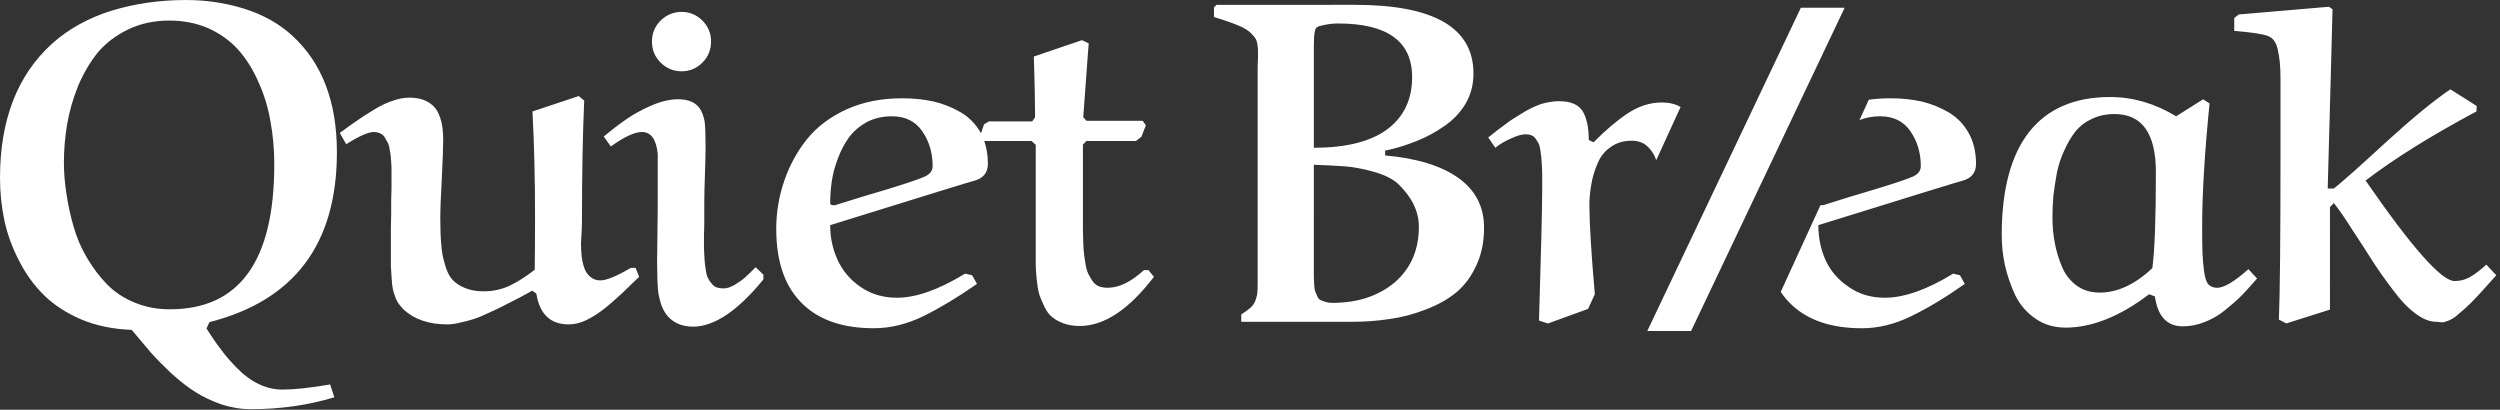 <?xml version="1.0" encoding="UTF-8" standalone="no"?>
<svg
   xmlns:dc="http://purl.org/dc/elements/1.1/"
   xmlns:cc="http://creativecommons.org/ns#"
   xmlns:rdf="http://www.w3.org/1999/02/22-rdf-syntax-ns#"
   xmlns:svg="http://www.w3.org/2000/svg"
   xmlns="http://www.w3.org/2000/svg"
   data-v-423bf9ae=""
   viewBox="0 0 366.068 60"
   class="font"
   version="1.1"
   id="svg5"
   width="366.068"
   height="60">
  <rect x="0" y="0" width="366.068" height="60" fill="#333333" stroke="none"/>
  <defs
     id="defs9" />
  <!---->
  <!---->
  <!---->
  <!---->
  <!---->
  <g
     id="layer2"
     style="display:inline">
    <g
       id="g1374">
      <g
         data-v-423bf9ae=""
         id="ee88b760-f846-4dd2-a9c9-4ebbc5875691"
         fill="#ffffff"
         transform="matrix(4.71,0,0,4.71,-3.014,-33.438)"
         style="display:inline">
        <path
           id="path2"
           style="stroke-width:4.71"
           d="M 27.268,0 C 23.437,0 19.811,0.519 16.389,1.555 12.966,2.622 10.046,4.238 7.629,6.404 2.543,11.02 0,17.583 0,26.092 c 0,2.166 0.221,4.27 0.66,6.311 0.44,2.009 1.161,3.971 2.166,5.887 0.973,1.915 2.198,3.595 3.674,5.039 1.444,1.413 3.265,2.589 5.463,3.531 2.198,0.911 4.646,1.414 7.346,1.508 1.099,1.319 2.041,2.433 2.826,3.344 0.785,0.879 1.789,1.899 3.014,3.061 1.256,1.13 2.434,2.042 3.533,2.732 1.099,0.691 2.355,1.287 3.768,1.789 C 33.893,59.764 35.352,60 36.828,60 c 4.27,0 8.337,-0.58 12.199,-1.742 l -0.613,-1.885 c -2.92,0.502 -5.259,0.754 -7.018,0.754 -1.162,0 -2.307,-0.267 -3.438,-0.801 C 36.829,55.792 35.778,55.024 34.805,54.02 33.831,53.046 33.03,52.119 32.402,51.24 31.743,50.393 31.037,49.373 30.283,48.18 l 0.424,-0.943 C 43.172,44.065 49.404,35.762 49.404,22.324 c 0,-7.441 -2.198,-13.157 -6.594,-17.145 C 40.864,3.421 38.525,2.119 35.793,1.271 33.093,0.424 30.25,0 27.268,0 Z M 178.398,0.707 178.021,1.084 v 1.412 c 0.942,0.283 1.758,0.55 2.449,0.801 0.691,0.251 1.271,0.487 1.742,0.707 0.471,0.251 0.864,0.518 1.178,0.801 0.314,0.314 0.535,0.564 0.66,0.752 0.157,0.188 0.267,0.486 0.33,0.895 0.063,0.377 0.094,0.677 0.094,0.896 v 1.129 c -0.031,0.534 -0.047,0.958 -0.047,1.271 V 41.492 c 0,0.659 -0.015,1.114 -0.047,1.365 0,0.283 -0.079,0.642 -0.236,1.082 -0.126,0.408 -0.362,0.785 -0.707,1.131 -0.345,0.314 -0.816,0.66 -1.412,1.037 v 1.082 h 16.107 c 2.009,0 3.923,-0.141 5.744,-0.424 1.79,-0.251 3.549,-0.721 5.275,-1.412 1.727,-0.659 3.203,-1.491 4.428,-2.496 1.224,-1.036 2.198,-2.356 2.92,-3.957 0.754,-1.601 1.129,-3.438 1.129,-5.51 0,-3.077 -1.256,-5.509 -3.768,-7.299 -2.512,-1.79 -6.091,-2.889 -10.738,-3.297 v -0.707 c 1.633,-0.345 3.173,-0.816 4.617,-1.412 1.444,-0.565 2.808,-1.304 4.096,-2.215 1.287,-0.879 2.324,-1.978 3.109,-3.297 0.754,-1.319 1.131,-2.778 1.131,-4.379 0,-6.719 -5.793,-10.078 -17.379,-10.078 z m 163.133,0.281 -13.232,1.131 -0.66,0.518 v 1.885 c 2.575,0.22 4.223,0.471 4.945,0.754 0.722,0.283 1.192,0.91 1.412,1.883 0.283,1.13 0.424,2.558 0.424,4.285 v 11.68 c 0,11.868 -0.077,19.78 -0.234,23.736 l 1.082,0.566 6.406,-2.025 V 30.377 l 0.564,-0.613 c 0.754,0.942 1.665,2.262 2.732,3.957 1.099,1.664 2.103,3.218 3.014,4.662 0.942,1.444 1.946,2.857 3.014,4.238 1.036,1.413 2.104,2.527 3.203,3.344 1.068,0.816 2.103,1.225 3.107,1.225 0.063,0 0.22,0.015 0.471,0.047 0.283,0.031 0.488,0.031 0.613,0 0.126,-0.031 0.362,-0.109 0.707,-0.234 0.314,-0.126 0.658,-0.331 1.035,-0.613 0.345,-0.314 0.8,-0.705 1.365,-1.176 0.565,-0.502 1.225,-1.162 1.979,-1.979 0.754,-0.816 1.617,-1.774 2.59,-2.873 l -1.459,-1.555 c -0.942,0.848 -1.758,1.461 -2.449,1.838 -0.659,0.377 -1.397,0.564 -2.213,0.564 -1.915,0 -6.265,-4.913 -13.047,-14.74 4.239,-3.234 9.655,-6.61 16.248,-10.127 l 0.047,-0.801 -3.861,-2.449 c -2.418,1.633 -5.589,4.239 -9.514,7.818 -3.925,3.611 -6.452,5.855 -7.582,6.734 h -0.895 c 0.094,-3.234 0.235,-8.414 0.424,-15.541 0.188,-7.127 0.283,-10.707 0.283,-10.738 z M 99.938,1.742 c -1.162,0 -2.183,0.424 -3.062,1.271 -0.848,0.848 -1.271,1.869 -1.271,3.062 0,1.224 0.424,2.26 1.271,3.107 0.879,0.848 1.901,1.271 3.062,1.271 1.193,0 2.213,-0.424 3.061,-1.271 0.848,-0.848 1.271,-1.883 1.271,-3.107 0,-1.193 -0.424,-2.215 -1.271,-3.062 C 102.15,2.166 101.131,1.742 99.938,1.742 Z M 24.82,3.014 c 2.104,0 4.017,0.377 5.744,1.131 1.727,0.785 3.188,1.838 4.381,3.156 1.193,1.35 2.182,2.935 2.967,4.756 0.816,1.79 1.397,3.69 1.742,5.699 0.377,2.009 0.566,4.128 0.566,6.357 0,14.16 -5.103,21.24 -15.307,21.24 -1.884,0 -3.612,-0.331 -5.182,-0.99 -1.601,-0.659 -2.95,-1.553 -4.049,-2.684 C 14.585,40.549 13.611,39.263 12.764,37.818 11.916,36.405 11.256,34.867 10.785,33.203 10.314,31.57 9.968,29.984 9.748,28.445 9.497,26.875 9.371,25.337 9.371,23.83 c 0,-1.884 0.159,-3.751 0.473,-5.604 0.314,-1.852 0.846,-3.722 1.6,-5.605 0.785,-1.852 1.743,-3.484 2.873,-4.896 1.162,-1.381 2.638,-2.513 4.428,-3.393 1.821,-0.879 3.847,-1.318 6.076,-1.318 z M 196.201,3.438 c 7.253,0 10.879,2.622 10.879,7.865 0,3.297 -1.225,5.857 -3.674,7.678 -2.449,1.79 -6.029,2.684 -10.738,2.684 V 7.205 6.971 6.688 c 0,-0.973 0.048,-1.664 0.143,-2.072 0.063,-0.44 0.297,-0.707 0.705,-0.801 C 194.489,3.563 195.385,3.438 196.201,3.438 Z m -37.535,2.449 -7.064,2.402 0.047,1.459 c 0.031,1.005 0.062,2.245 0.094,3.721 0.031,1.444 0.047,2.685 0.047,3.721 l -0.424,0.613 h -6.357 l -0.707,0.424 -0.449,1.318 c -0.008,-0.015 -0.013,-0.032 -0.021,-0.047 -0.722,-1.287 -1.695,-2.292 -2.92,-3.014 -1.224,-0.722 -2.558,-1.256 -4.002,-1.602 -1.413,-0.314 -2.953,-0.471 -4.617,-0.471 -3.014,0 -5.713,0.532 -8.1,1.6 -2.418,1.099 -4.364,2.56 -5.84,4.381 -1.444,1.79 -2.559,3.831 -3.344,6.123 -0.785,2.261 -1.178,4.615 -1.178,7.064 0,4.961 1.351,8.68 4.051,11.16 2.418,2.261 5.841,3.393 10.268,3.393 2.418,0 4.85,-0.598 7.299,-1.791 2.418,-1.193 5.024,-2.762 7.818,-4.709 L 142.559,40.361 141.523,40.125 c -3.862,2.355 -7.19,3.533 -9.984,3.533 -2.041,0 -3.831,-0.534 -5.369,-1.602 -1.507,-1.036 -2.622,-2.356 -3.344,-3.957 -0.722,-1.57 -1.084,-3.265 -1.084,-5.086 14.035,-4.364 21.115,-6.545 21.24,-6.545 1.256,-0.377 1.885,-1.193 1.885,-2.449 0,-1.227 -0.184,-2.339 -0.533,-3.344 h 6.938 l 0.613,0.564 v 15.07 2.402 c 0,0.597 0.046,1.349 0.141,2.26 0.094,0.911 0.22,1.65 0.377,2.215 0.188,0.534 0.44,1.13 0.754,1.789 0.314,0.659 0.689,1.162 1.129,1.508 0.44,0.377 1.005,0.69 1.695,0.941 0.691,0.251 1.476,0.377 2.355,0.377 3.579,0 7.205,-2.403 10.879,-7.207 l -0.801,-0.988 h -0.658 c -1.884,1.727 -3.658,2.59 -5.322,2.59 -0.44,0 -0.848,-0.062 -1.225,-0.188 -0.345,-0.126 -0.643,-0.346 -0.895,-0.66 -0.251,-0.345 -0.456,-0.674 -0.613,-0.988 -0.188,-0.314 -0.345,-0.769 -0.471,-1.365 -0.094,-0.597 -0.172,-1.1 -0.234,-1.508 -0.063,-0.44 -0.111,-1.051 -0.143,-1.836 -0.031,-0.785 -0.047,-1.414 -0.047,-1.885 V 31.695 21.193 l 0.518,-0.518 h 7.254 l 0.801,-0.613 0.658,-1.695 -0.471,-0.66 h -8.242 l -0.471,-0.518 c 0.094,-1.224 0.204,-2.732 0.33,-4.521 0.126,-1.79 0.236,-3.295 0.33,-4.52 l 0.141,-1.791 z m -73.799,8.195 -6.783,2.26 c 0.251,4.835 0.377,9.891 0.377,15.166 0,3.642 -0.015,6.326 -0.047,8.053 -1.35,1.036 -2.59,1.822 -3.721,2.355 -1.162,0.534 -2.417,0.801 -3.768,0.801 -1.099,0 -2.041,-0.174 -2.826,-0.52 -0.754,-0.314 -1.365,-0.738 -1.836,-1.271 -0.44,-0.534 -0.784,-1.271 -1.035,-2.213 -0.283,-0.911 -0.457,-1.868 -0.52,-2.873 -0.094,-1.005 -0.141,-2.245 -0.141,-3.721 0,-1.444 0.079,-3.517 0.236,-6.217 0.126,-2.732 0.188,-4.489 0.188,-5.273 0,-0.911 -0.062,-1.712 -0.188,-2.402 C 64.679,17.536 64.443,16.876 64.098,16.248 63.752,15.652 63.234,15.181 62.543,14.836 61.884,14.491 61.036,14.316 60,14.316 c -0.754,0 -1.57,0.157 -2.449,0.471 -0.879,0.283 -1.821,0.739 -2.826,1.367 -1.036,0.628 -1.835,1.145 -2.4,1.553 -0.565,0.377 -1.397,0.975 -2.496,1.791 l 0.941,1.648 c 1.884,-1.193 3.234,-1.791 4.051,-1.791 0.314,0 0.612,0.064 0.895,0.189 0.251,0.094 0.47,0.266 0.658,0.518 0.157,0.251 0.298,0.503 0.424,0.754 0.157,0.22 0.267,0.564 0.33,1.035 0.094,0.471 0.158,0.879 0.189,1.225 0.031,0.345 0.062,0.818 0.094,1.414 v 1.506 1.648 c -0.031,0.722 -0.047,1.272 -0.047,1.648 v 2.072 c -0.031,0.973 -0.047,1.712 -0.047,2.215 v 1.977 1.838 1.602 c 0.031,0.659 0.062,1.16 0.094,1.506 0.031,0.314 0.062,0.722 0.094,1.225 0.063,0.502 0.142,0.895 0.236,1.178 0.094,0.283 0.203,0.596 0.328,0.941 0.157,0.345 0.331,0.628 0.52,0.848 0.188,0.251 0.392,0.487 0.611,0.707 1.57,1.444 3.704,2.166 6.404,2.166 0.597,0 1.256,-0.095 1.979,-0.283 0.722,-0.157 1.366,-0.329 1.932,-0.518 0.597,-0.188 1.349,-0.502 2.26,-0.941 0.911,-0.408 1.601,-0.737 2.072,-0.988 0.471,-0.251 1.21,-0.629 2.215,-1.131 1.005,-0.534 1.663,-0.896 1.977,-1.084 l 0.613,0.424 c 0.471,3.014 2.056,4.521 4.756,4.521 0.816,0 1.664,-0.203 2.543,-0.611 0.879,-0.408 1.852,-1.037 2.92,-1.885 1.036,-0.879 1.837,-1.585 2.402,-2.119 0.565,-0.534 1.382,-1.319 2.449,-2.355 l -0.518,-1.318 h -0.707 c -2.072,1.224 -3.564,1.838 -4.475,1.838 -0.565,0 -1.051,-0.174 -1.459,-0.52 -0.408,-0.345 -0.691,-0.754 -0.848,-1.225 -0.188,-0.471 -0.33,-1.067 -0.424,-1.789 -0.063,-0.722 -0.096,-1.334 -0.096,-1.836 0.031,-0.502 0.064,-1.1 0.096,-1.791 0.031,-0.659 0.047,-1.066 0.047,-1.223 0,-7.033 0.11,-13.031 0.33,-17.992 z m 224.594,0.141 c -5.212,0 -9.169,1.695 -11.869,5.086 -2.7,3.422 -4.051,8.478 -4.051,15.166 0,1.476 0.157,2.95 0.471,4.426 0.345,1.507 0.848,2.968 1.508,4.381 0.691,1.413 1.68,2.558 2.967,3.438 1.256,0.879 2.732,1.318 4.428,1.318 3.862,0 7.943,-1.631 12.244,-4.896 l 0.848,0.328 c 0.408,2.92 1.774,4.381 4.098,4.381 1.067,0 2.12,-0.205 3.156,-0.613 1.067,-0.408 2.072,-0.989 3.014,-1.742 0.942,-0.754 1.774,-1.491 2.496,-2.213 0.691,-0.722 1.428,-1.539 2.213,-2.449 l -1.271,-1.365 c -2.041,1.821 -3.564,2.73 -4.568,2.73 -0.534,0 -0.958,-0.157 -1.271,-0.471 -0.314,-0.345 -0.533,-0.988 -0.658,-1.93 -0.126,-0.973 -0.205,-1.869 -0.236,-2.686 -0.031,-0.816 -0.047,-2.134 -0.047,-3.955 0,-4.678 0.36,-10.677 1.082,-17.992 l -0.941,-0.611 -3.955,2.496 c -3.108,-1.884 -6.326,-2.826 -9.654,-2.826 z m -32.262,0.189 c -1.093,0 -2.142,0.073 -3.152,0.213 l -1.367,2.982 c 0.924,-0.366 1.925,-0.559 3.012,-0.559 1.978,0 3.47,0.737 4.475,2.213 1.005,1.476 1.508,3.171 1.508,5.086 0,0.659 -0.362,1.162 -1.084,1.508 -0.722,0.345 -2.527,0.957 -5.416,1.836 -2.983,0.879 -5.541,1.665 -7.676,2.355 -0.031,0 -0.095,0.015 -0.189,0.047 h -0.188 c -0.06,0 -0.11,-0.008 -0.158,-0.016 l -5.832,12.727 c 0.482,0.71 1.029,1.359 1.656,1.936 2.418,2.261 5.841,3.393 10.268,3.393 2.418,0 4.836,-0.598 7.254,-1.791 2.449,-1.193 5.053,-2.762 7.816,-4.709 L 287.42,40.361 286.43,40.125 c -3.862,2.355 -7.206,3.533 -10.031,3.533 -2.041,0 -3.815,-0.534 -5.322,-1.602 -1.538,-1.036 -2.668,-2.356 -3.391,-3.957 -0.691,-1.57 -1.035,-3.265 -1.035,-5.086 14.035,-4.364 21.115,-6.545 21.24,-6.545 1.256,-0.377 1.883,-1.193 1.883,-2.449 0,-1.727 -0.36,-3.234 -1.082,-4.521 -0.722,-1.287 -1.695,-2.292 -2.92,-3.014 -1.224,-0.722 -2.544,-1.256 -3.957,-1.602 -1.444,-0.314 -2.983,-0.471 -4.615,-0.471 z M 99.42,14.553 c -1.193,0 -2.513,0.313 -3.957,0.941 -1.413,0.628 -2.589,1.272 -3.531,1.932 -0.973,0.659 -2.105,1.522 -3.393,2.59 l 1.037,1.461 c 1.947,-1.413 3.469,-2.121 4.568,-2.121 1.319,0 2.087,1.068 2.307,3.203 v 7.771 c 0,1.287 -0.015,2.762 -0.047,4.426 -0.031,1.664 -0.047,2.889 -0.047,3.674 0,0.754 0.015,1.617 0.047,2.59 0.031,1.005 0.095,1.744 0.189,2.215 0.094,0.471 0.22,0.957 0.377,1.459 0.188,0.502 0.423,0.959 0.705,1.367 0.911,1.224 2.23,1.836 3.957,1.836 3.108,0 6.547,-2.308 10.314,-6.924 v -0.705 l -1.131,-1.084 c -0.628,0.628 -1.131,1.116 -1.508,1.461 -0.377,0.345 -0.878,0.705 -1.506,1.082 -0.628,0.377 -1.193,0.566 -1.695,0.566 -0.377,0 -0.708,-0.048 -0.99,-0.143 -0.283,-0.094 -0.534,-0.282 -0.754,-0.564 -0.22,-0.251 -0.392,-0.503 -0.518,-0.754 -0.157,-0.283 -0.267,-0.675 -0.33,-1.178 -0.094,-0.534 -0.156,-1.019 -0.188,-1.459 -0.031,-0.44 -0.062,-1.037 -0.094,-1.791 v -1.977 c 0.031,-0.565 0.047,-1.351 0.047,-2.355 v -2.496 c 0,-0.879 0.031,-2.214 0.094,-4.004 0.063,-1.79 0.094,-3.123 0.094,-4.002 0,-1.821 -0.046,-3.077 -0.141,-3.768 -0.126,-0.691 -0.329,-1.271 -0.611,-1.742 -0.597,-1.005 -1.696,-1.508 -3.297,-1.508 z m 129.23,0.283 c -0.848,0 -1.744,0.141 -2.686,0.424 -0.911,0.314 -1.868,0.784 -2.873,1.412 -1.005,0.597 -1.804,1.131 -2.4,1.602 -0.628,0.44 -1.445,1.066 -2.449,1.883 l 1.035,1.508 c 0.659,-0.534 1.429,-0.988 2.309,-1.365 0.848,-0.408 1.569,-0.613 2.166,-0.613 0.314,0 0.581,0.048 0.801,0.143 0.251,0.094 0.454,0.251 0.611,0.471 0.157,0.22 0.298,0.438 0.424,0.658 0.126,0.22 0.22,0.535 0.283,0.943 0.063,0.44 0.109,0.799 0.141,1.082 0.031,0.283 0.064,0.691 0.096,1.225 0.031,0.534 0.047,0.958 0.047,1.271 v 1.414 0.752 c 0,2.637 -0.157,9.091 -0.471,19.357 l 1.318,0.424 5.879,-2.131 0.99,-2.16 c -0.519,-5.98 -0.795,-10.385 -0.795,-13.041 0,-1.036 0.095,-2.056 0.283,-3.061 0.157,-1.005 0.455,-2.009 0.895,-3.014 0.408,-1.036 1.053,-1.853 1.932,-2.449 0.848,-0.628 1.883,-0.941 3.107,-0.941 1.036,0 1.868,0.344 2.496,1.035 0.495,0.518 0.856,1.125 1.086,1.82 l 3.572,-7.793 c -0.745,-0.445 -1.67,-0.668 -2.773,-0.668 -1.695,0 -3.36,0.534 -4.992,1.602 -1.633,1.099 -3.297,2.511 -4.992,4.238 l -0.707,-0.33 c 0,-1.821 -0.298,-3.234 -0.895,-4.238 -0.628,-0.973 -1.773,-1.459 -3.438,-1.459 z m 81.422,1.883 c 4.05,0 6.076,2.843 6.076,8.525 0,6.813 -0.174,11.506 -0.52,14.08 -2.543,2.386 -5.117,3.58 -7.723,3.58 -1.319,0 -2.449,-0.346 -3.391,-1.037 -0.973,-0.722 -1.697,-1.663 -2.168,-2.824 -0.471,-1.13 -0.815,-2.293 -1.035,-3.486 -0.22,-1.193 -0.33,-2.416 -0.33,-3.672 0,-1.099 0.046,-2.167 0.141,-3.203 0.126,-1.068 0.3,-2.198 0.52,-3.391 0.251,-1.193 0.611,-2.277 1.082,-3.25 0.44,-1.005 0.974,-1.916 1.602,-2.732 0.659,-0.816 1.476,-1.443 2.449,-1.883 0.973,-0.471 2.072,-0.707 3.297,-0.707 z m -179.287,0.33 c 1.978,0 3.47,0.737 4.475,2.213 1.005,1.476 1.506,3.171 1.506,5.086 10e-6,0.659 -0.36,1.162 -1.082,1.508 -0.722,0.345 -2.512,0.957 -5.369,1.836 -2.983,0.879 -5.558,1.665 -7.725,2.355 -0.031,0 -0.093,0.015 -0.188,0.047 h -0.189 c -0.314,0 -0.471,-0.11 -0.471,-0.33 0,-1.068 0.079,-2.134 0.236,-3.201 0.157,-1.068 0.455,-2.182 0.895,-3.344 0.44,-1.162 0.989,-2.199 1.648,-3.109 0.659,-0.879 1.522,-1.616 2.59,-2.213 1.099,-0.565 2.324,-0.848 3.674,-0.848 z m 61.883,7.111 c 1.852,0.063 3.391,0.142 4.615,0.236 1.224,0.094 2.623,0.359 4.193,0.799 1.57,0.44 2.762,1.037 3.578,1.791 2.009,1.947 3.014,4.034 3.014,6.264 0,3.391 -1.176,6.106 -3.531,8.146 -2.386,2.009 -5.447,3.016 -9.184,3.016 -0.377,0 -0.708,-0.048 -0.99,-0.143 -0.283,-0.094 -0.532,-0.187 -0.752,-0.281 -0.188,-0.094 -0.345,-0.299 -0.471,-0.613 -0.126,-0.283 -0.22,-0.501 -0.283,-0.658 -0.063,-0.188 -0.109,-0.519 -0.141,-0.99 -0.031,-0.502 -0.049,-0.862 -0.049,-1.082 v -1.32 z"
           transform="matrix(0.212,0,0,0.212,0.64,7.1)" />
      </g>
      <rect
         style="fill:#ffffff;stroke-width:0.85;stroke-miterlimit:4;stroke-dasharray:none"
         id="rect1367"
         width="6.412"
         height="52.426"
         x="264.234"
         y="1.249"
         transform="matrix(1,0,-0.429,0.903,0,0)" />
    </g>
  </g>
</svg>
